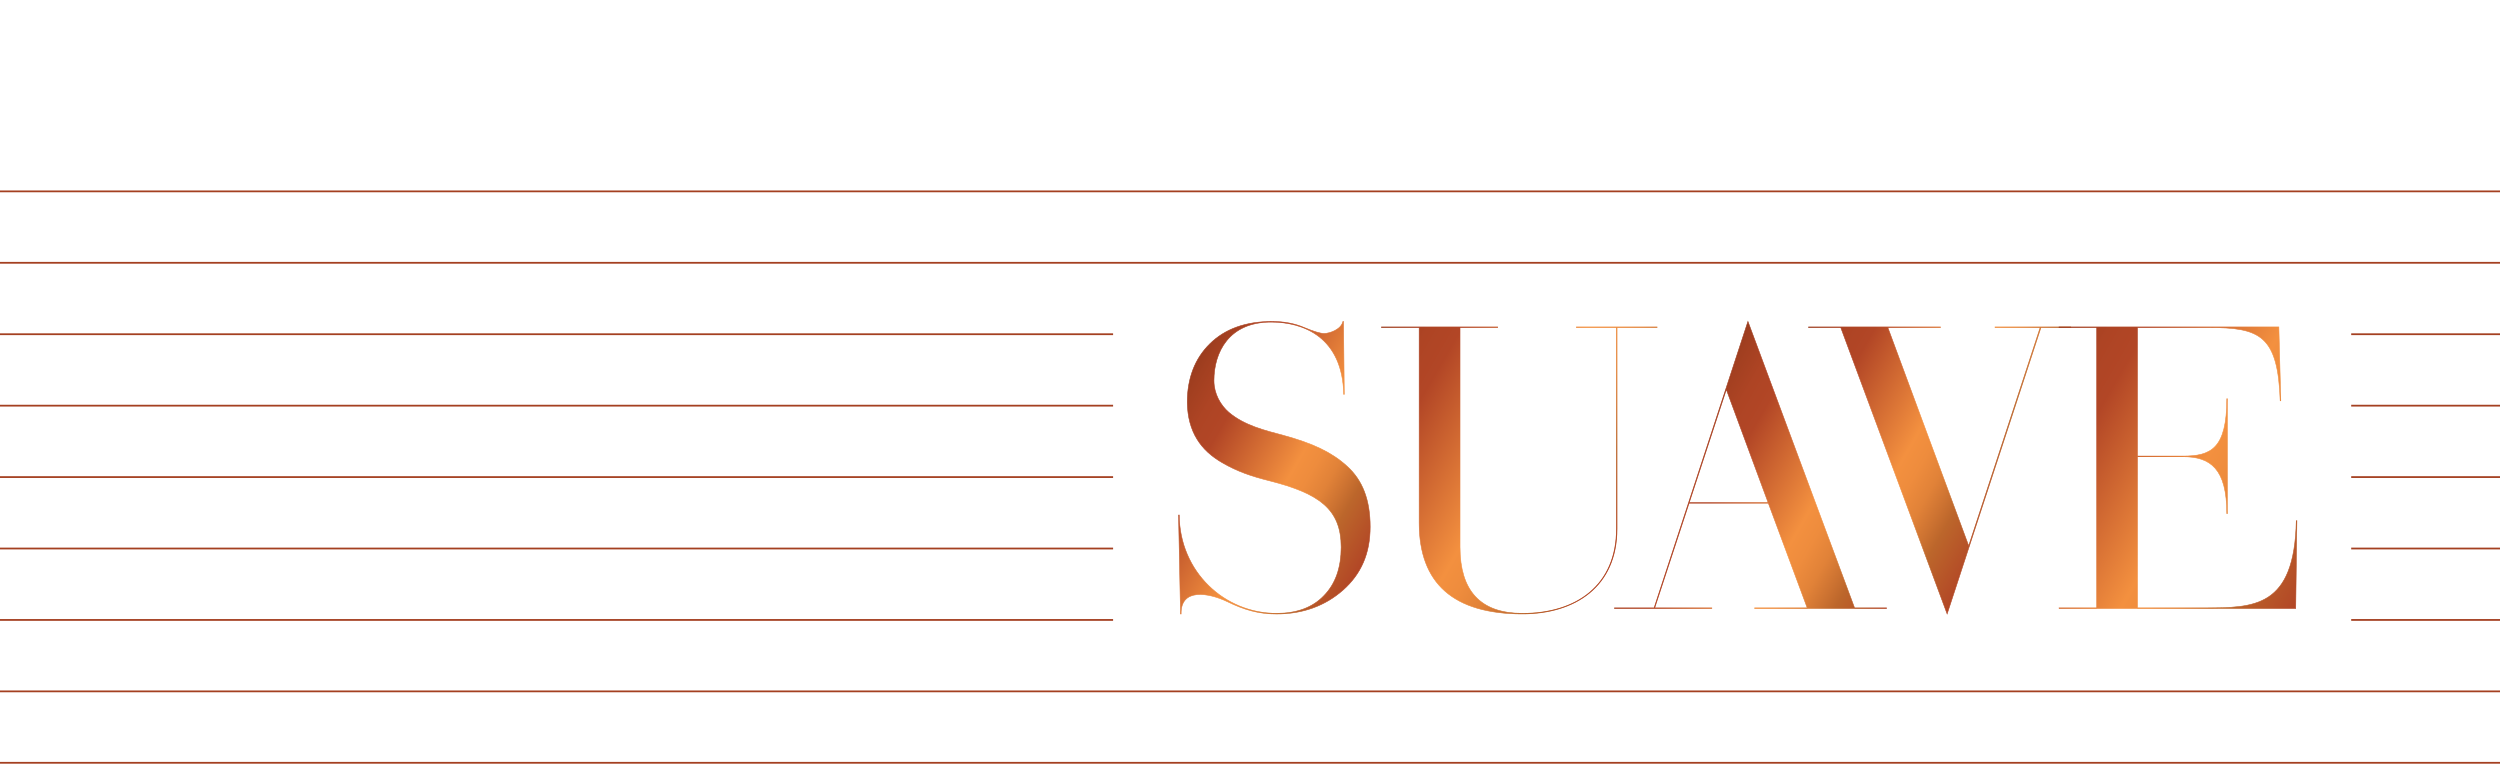 <svg width="420" height="129" viewBox="0 0 420 129" fill="none" xmlns="http://www.w3.org/2000/svg">
<g clip-path="url(#clip0_299_130010)">
<path d="M198.012 86.522H198.111C198.179 96.085 205.731 103.045 214.468 103.045C217.867 103.045 220.533 102.052 222.415 100.077C224.358 98.097 225.314 95.364 225.314 91.933C225.314 85.504 221.588 82.894 213.314 80.784C210.149 79.994 207.872 79.198 205.361 77.748C201.733 75.669 199.555 72.572 199.462 67.623C199.462 63.57 200.715 60.269 203.251 57.764C205.793 55.259 209.254 54.006 213.703 54.006C215.683 54.006 217.497 54.333 219.114 55.03C220.73 55.691 221.816 56.024 222.445 56.024C223.371 56.024 225.314 55.364 225.611 54.012H225.709L225.839 66.248H225.74C225.543 56.554 218.879 54.111 213.536 54.111C206.41 54.111 203.942 59.226 203.942 63.94C203.942 66.18 205.065 68.061 206.41 69.246C209.05 71.492 212.512 72.312 215.609 73.139C220.459 74.46 223.692 75.941 226.296 78.316C228.93 80.691 230.189 84.023 230.189 88.509C230.189 92.994 228.671 96.425 225.635 99.127C222.6 101.799 218.873 103.15 214.455 103.15C211.389 103.15 209.044 102.459 206.175 101.071C203.041 99.584 198.327 98.732 198.426 103.15H198.327L198 86.528L198.012 86.522Z" fill="url(#paint0_linear_299_130010)" stroke="url(#paint1_linear_299_130010)" stroke-width="0.093" stroke-miterlimit="10"/>
<path d="M232.083 55.024V54.925H251.611V55.024H245.281V91.896C245.281 99.22 248.68 103.045 255.763 103.045C264.833 103.045 271.565 98.362 271.565 88.829V55.024H264.833V54.925H278.389V55.024H271.663V88.829C271.663 98.59 264.574 103.144 255.763 103.144C244.188 103.144 238.42 98.035 238.42 87.842V55.024H232.089H232.083Z" fill="url(#paint2_linear_299_130010)" stroke="url(#paint3_linear_299_130010)" stroke-width="0.093" stroke-miterlimit="10"/>
<path d="M271.225 102.218V102.12H277.889L293.653 54L311.565 102.12H316.939V102.218H294.776V102.12H303.611L297.084 84.541H283.763L277.994 102.12H287.588V102.218H271.231H271.225ZM283.787 84.443H297.047L290.025 65.445L283.793 84.443H283.787Z" fill="url(#paint4_linear_299_130010)" stroke="url(#paint5_linear_299_130010)" stroke-width="0.093" stroke-miterlimit="10"/>
<path d="M303.834 55.024V54.925H325.996V55.024H317.155L330.741 91.699L342.748 55.024H335.165V54.925H347.893V55.024H342.883L327.119 103.144L309.245 55.024H303.834Z" fill="url(#paint6_linear_299_130010)" stroke="url(#paint7_linear_299_130010)" stroke-width="0.093" stroke-miterlimit="10"/>
<path d="M345.913 102.218V102.12H352.243V55.024H345.913V54.925H382.846L383.173 67.327H383.075C382.68 56.314 379.706 55.024 370.969 55.024H359.098V76.625H366.718C371.401 76.625 374.103 75.441 374.103 66.994H374.202V86.287H374.103C374.103 78.736 371.37 76.724 366.718 76.724H359.098V102.12H370.21C378.719 102.12 385.481 102.151 385.777 87.478H385.876L385.678 102.218H345.907H345.913Z" fill="url(#paint8_linear_299_130010)" stroke="url(#paint9_linear_299_130010)" stroke-width="0.093" stroke-miterlimit="10"/>
<line x1="420" y1="32.15" y2="32.15" stroke="#A44021" stroke-width="0.3"/>
<line x1="420" y1="44.15" y2="44.15" stroke="#A44021" stroke-width="0.3"/>
<line x1="187" y1="56.15" x2="-1.31134e-08" y2="56.15" stroke="#A44021" stroke-width="0.3"/>
<line x1="187" y1="68.15" x2="-1.31134e-08" y2="68.15" stroke="#A44021" stroke-width="0.3"/>
<line x1="187" y1="80.15" x2="-1.31134e-08" y2="80.15" stroke="#A44021" stroke-width="0.3"/>
<line x1="187" y1="92.15" x2="-1.31134e-08" y2="92.15" stroke="#A44021" stroke-width="0.3"/>
<line x1="187" y1="104.15" x2="-1.31134e-08" y2="104.15" stroke="#A44021" stroke-width="0.3"/>
<line x1="582" y1="56.15" x2="395" y2="56.15" stroke="#A44021" stroke-width="0.3"/>
<line x1="582" y1="68.15" x2="395" y2="68.15" stroke="#A44021" stroke-width="0.3"/>
<line x1="582" y1="80.15" x2="395" y2="80.15" stroke="#A44021" stroke-width="0.3"/>
<line x1="582" y1="92.15" x2="395" y2="92.15" stroke="#A44021" stroke-width="0.3"/>
<line x1="582" y1="104.15" x2="395" y2="104.15" stroke="#A44021" stroke-width="0.3"/>
<line x1="420" y1="116.15" y2="116.15" stroke="#A44021" stroke-width="0.3"/>
<line x1="420" y1="128.15" y2="128.15" stroke="#A44021" stroke-width="0.3"/>
</g>
<defs>
<linearGradient id="paint0_linear_299_130010" x1="196.056" y1="69.351" x2="231.756" y2="89.965" gradientUnits="userSpaceOnUse">
<stop stop-color="#9B3C1E"/>
<stop offset="0.04" stop-color="#A23F20"/>
<stop offset="0.13" stop-color="#AE4424"/>
<stop offset="0.22" stop-color="#B24626"/>
<stop offset="0.56" stop-color="#F3903F"/>
<stop offset="0.63" stop-color="#EE8C3D"/>
<stop offset="0.71" stop-color="#E18238"/>
<stop offset="0.78" stop-color="#CC7231"/>
<stop offset="0.83" stop-color="#BC662B"/>
<stop offset="1" stop-color="#B24626"/>
</linearGradient>
<linearGradient id="paint1_linear_299_130010" x1="196.013" y1="69.326" x2="231.793" y2="89.983" gradientUnits="userSpaceOnUse">
<stop stop-color="#9B3C1E"/>
<stop offset="0.04" stop-color="#A23F20"/>
<stop offset="0.13" stop-color="#AE4424"/>
<stop offset="0.22" stop-color="#B24626"/>
<stop offset="0.56" stop-color="#F3903F"/>
<stop offset="0.63" stop-color="#EE8C3D"/>
<stop offset="0.71" stop-color="#E18238"/>
<stop offset="0.78" stop-color="#CC7231"/>
<stop offset="0.83" stop-color="#BC662B"/>
<stop offset="1" stop-color="#B24626"/>
</linearGradient>
<linearGradient id="paint2_linear_299_130010" x1="229.535" y1="59.343" x2="275.773" y2="86.041" gradientUnits="userSpaceOnUse">
<stop stop-color="#9B3C1E"/>
<stop offset="0.04" stop-color="#A23F20"/>
<stop offset="0.13" stop-color="#AE4424"/>
<stop offset="0.22" stop-color="#B24626"/>
<stop offset="0.56" stop-color="#F3903F"/>
<stop offset="0.63" stop-color="#EE8C3D"/>
<stop offset="0.71" stop-color="#E18238"/>
<stop offset="0.78" stop-color="#CC7231"/>
<stop offset="0.83" stop-color="#BC662B"/>
<stop offset="1" stop-color="#B24626"/>
</linearGradient>
<linearGradient id="paint3_linear_299_130010" x1="229.479" y1="59.306" x2="275.816" y2="86.053" gradientUnits="userSpaceOnUse">
<stop stop-color="#9B3C1E"/>
<stop offset="0.04" stop-color="#A23F20"/>
<stop offset="0.13" stop-color="#AE4424"/>
<stop offset="0.22" stop-color="#B24626"/>
<stop offset="0.56" stop-color="#F3903F"/>
<stop offset="0.63" stop-color="#EE8C3D"/>
<stop offset="0.71" stop-color="#E18238"/>
<stop offset="0.78" stop-color="#CC7231"/>
<stop offset="0.83" stop-color="#BC662B"/>
<stop offset="1" stop-color="#B24626"/>
</linearGradient>
<linearGradient id="paint4_linear_299_130010" x1="280.406" y1="76.94" x2="318.746" y2="99.078" gradientUnits="userSpaceOnUse">
<stop stop-color="#9B3C1E"/>
<stop offset="0.04" stop-color="#A23F20"/>
<stop offset="0.13" stop-color="#AE4424"/>
<stop offset="0.22" stop-color="#B24626"/>
<stop offset="0.56" stop-color="#F3903F"/>
<stop offset="0.63" stop-color="#EE8C3D"/>
<stop offset="0.71" stop-color="#E18238"/>
<stop offset="0.78" stop-color="#CC7231"/>
<stop offset="0.83" stop-color="#BC662B"/>
<stop offset="1" stop-color="#B24626"/>
</linearGradient>
<linearGradient id="paint5_linear_299_130010" x1="280.357" y1="76.878" x2="318.814" y2="99.084" gradientUnits="userSpaceOnUse">
<stop stop-color="#9B3C1E"/>
<stop offset="0.04" stop-color="#A23F20"/>
<stop offset="0.13" stop-color="#AE4424"/>
<stop offset="0.22" stop-color="#B24626"/>
<stop offset="0.56" stop-color="#F3903F"/>
<stop offset="0.63" stop-color="#EE8C3D"/>
<stop offset="0.71" stop-color="#E18238"/>
<stop offset="0.78" stop-color="#CC7231"/>
<stop offset="0.83" stop-color="#BC662B"/>
<stop offset="1" stop-color="#B24626"/>
</linearGradient>
<linearGradient id="paint6_linear_299_130010" x1="301.81" y1="58.43" x2="340.15" y2="80.568" gradientUnits="userSpaceOnUse">
<stop stop-color="#9B3C1E"/>
<stop offset="0.04" stop-color="#A23F20"/>
<stop offset="0.13" stop-color="#AE4424"/>
<stop offset="0.22" stop-color="#B24626"/>
<stop offset="0.56" stop-color="#F3903F"/>
<stop offset="0.63" stop-color="#EE8C3D"/>
<stop offset="0.71" stop-color="#E18238"/>
<stop offset="0.78" stop-color="#CC7231"/>
<stop offset="0.83" stop-color="#BC662B"/>
<stop offset="1" stop-color="#B24626"/>
</linearGradient>
<linearGradient id="paint7_linear_299_130010" x1="301.742" y1="58.424" x2="340.199" y2="80.624" gradientUnits="userSpaceOnUse">
<stop stop-color="#9B3C1E"/>
<stop offset="0.04" stop-color="#A23F20"/>
<stop offset="0.13" stop-color="#AE4424"/>
<stop offset="0.22" stop-color="#B24626"/>
<stop offset="0.56" stop-color="#F3903F"/>
<stop offset="0.63" stop-color="#EE8C3D"/>
<stop offset="0.71" stop-color="#E18238"/>
<stop offset="0.78" stop-color="#CC7231"/>
<stop offset="0.83" stop-color="#BC662B"/>
<stop offset="1" stop-color="#B24626"/>
</linearGradient>
<linearGradient id="paint8_linear_299_130010" x1="340.292" y1="64.668" x2="390.602" y2="93.71" gradientUnits="userSpaceOnUse">
<stop stop-color="#9B3C1E"/>
<stop offset="0.04" stop-color="#A23F20"/>
<stop offset="0.13" stop-color="#AE4424"/>
<stop offset="0.22" stop-color="#B24626"/>
<stop offset="0.56" stop-color="#F3903F"/>
<stop offset="0.63" stop-color="#EE8C3D"/>
<stop offset="0.71" stop-color="#E18238"/>
<stop offset="0.78" stop-color="#CC7231"/>
<stop offset="0.83" stop-color="#BC662B"/>
<stop offset="1" stop-color="#B24626"/>
</linearGradient>
<linearGradient id="paint9_linear_299_130010" x1="340.243" y1="64.637" x2="390.657" y2="93.741" gradientUnits="userSpaceOnUse">
<stop stop-color="#9B3C1E"/>
<stop offset="0.04" stop-color="#A23F20"/>
<stop offset="0.13" stop-color="#AE4424"/>
<stop offset="0.22" stop-color="#B24626"/>
<stop offset="0.56" stop-color="#F3903F"/>
<stop offset="0.63" stop-color="#EE8C3D"/>
<stop offset="0.71" stop-color="#E18238"/>
<stop offset="0.78" stop-color="#CC7231"/>
<stop offset="0.83" stop-color="#BC662B"/>
<stop offset="1" stop-color="#B24626"/>
</linearGradient>
<clipPath id="clip0_299_130010">
<rect width="420" height="129" fill="white"/>
</clipPath>
</defs>
</svg>
